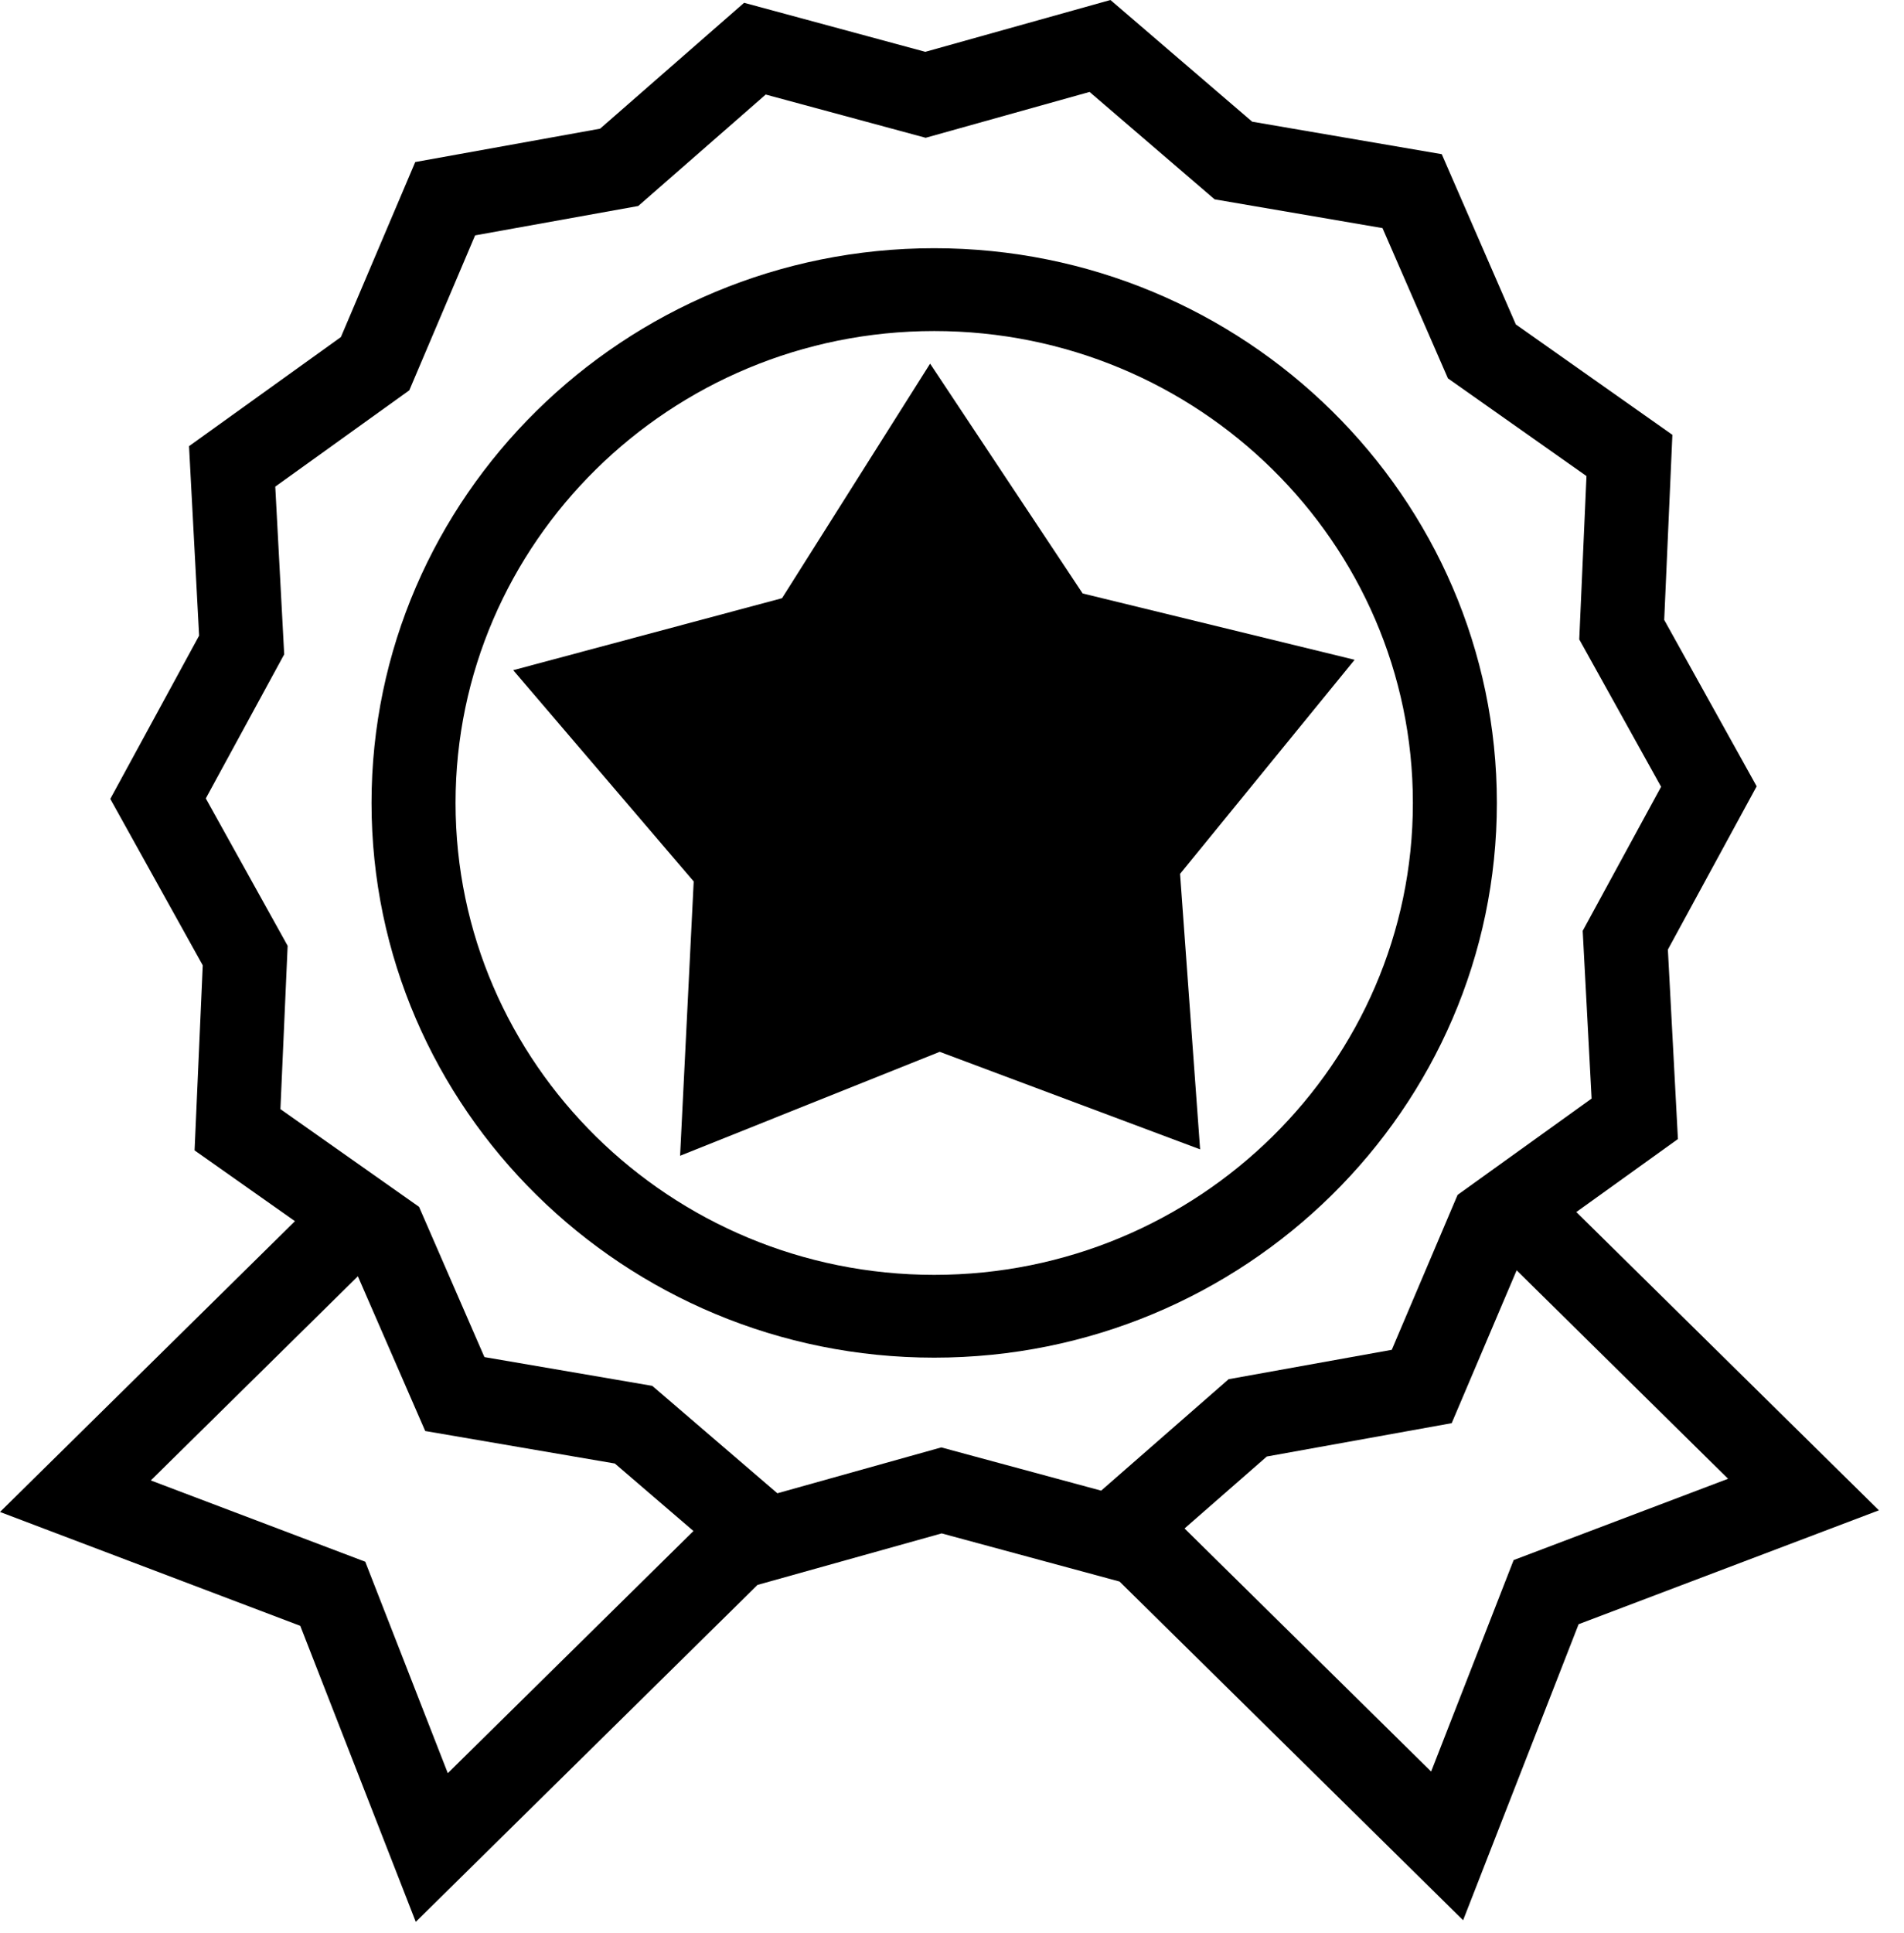 <svg width="68" height="69" viewBox="0 0 68 69" fill="currentColor" xmlns="http://www.w3.org/2000/svg">
<path d="M53.459 28.664C53.459 17.745 44.444 8.861 33.364 8.861C22.284 8.861 13.269 17.745 13.269 28.664C13.269 39.583 22.284 48.467 33.364 48.467C44.444 48.467 53.459 39.583 53.459 28.664ZM33.365 45.511C23.938 45.511 16.27 37.953 16.27 28.664C16.27 19.375 23.938 11.818 33.365 11.818C42.791 11.818 50.46 19.375 50.46 28.664C50.46 37.953 42.79 45.511 33.365 45.511Z" fill="currentColor"/>
<path d="M38.666 21.186L33.218 12.982L27.93 21.355L18.329 23.925L24.775 31.467L24.289 41.26L33.56 37.549L42.861 41.031L42.145 31.196L48.379 23.554L38.666 21.186ZM39.532 36.624L35.054 28.594L33.56 28.086L35.892 25.563H23.65L41 39.418L33.28 18.476L31 30.249L43.095 25.311L27.514 23.554L39.532 36.624Z" fill="currentColor"/>
<path d="M56.297 43.269L59.926 40.663L59.567 33.899L62.738 28.071L59.436 22.13L59.728 15.523L54.137 11.582L51.491 5.504L44.72 4.344L39.659 0L33.047 1.85L26.575 0.1L21.432 4.594L14.83 5.785L12.175 12.033L6.751 15.928L7.111 22.692L3.939 28.52L7.241 34.462L6.949 41.068L10.534 43.595L0 53.976L10.724 58.041L14.849 68.609L27.054 56.58L33.63 54.741L39.984 56.46L52.254 68.551L56.379 57.983L67.104 53.917L56.297 43.269ZM13.045 55.752L5.386 52.85L12.781 45.562L15.186 51.086L21.958 52.246L24.766 54.656L15.993 63.301L13.045 55.752ZM33.617 51.671L27.763 53.309L23.296 49.474L17.301 48.447L14.966 43.083L10.015 39.595L10.273 33.764L7.35 28.503L10.15 23.36L9.831 17.372L14.618 13.934L16.968 8.403L22.794 7.354L27.347 3.375L33.059 4.919L38.913 3.282L43.379 7.116L49.375 8.143L51.711 13.507L56.66 16.995L56.402 22.826L59.325 28.087L56.525 33.23L56.843 39.218L52.057 42.656L49.706 48.187L43.88 49.236L39.327 53.215L33.617 51.671ZM54.059 55.693L51.112 63.243L42.305 54.565L45.244 51.996L51.846 50.806L54.166 45.349L61.717 52.791L54.059 55.693Z" fill="currentColor"/>
</svg>
